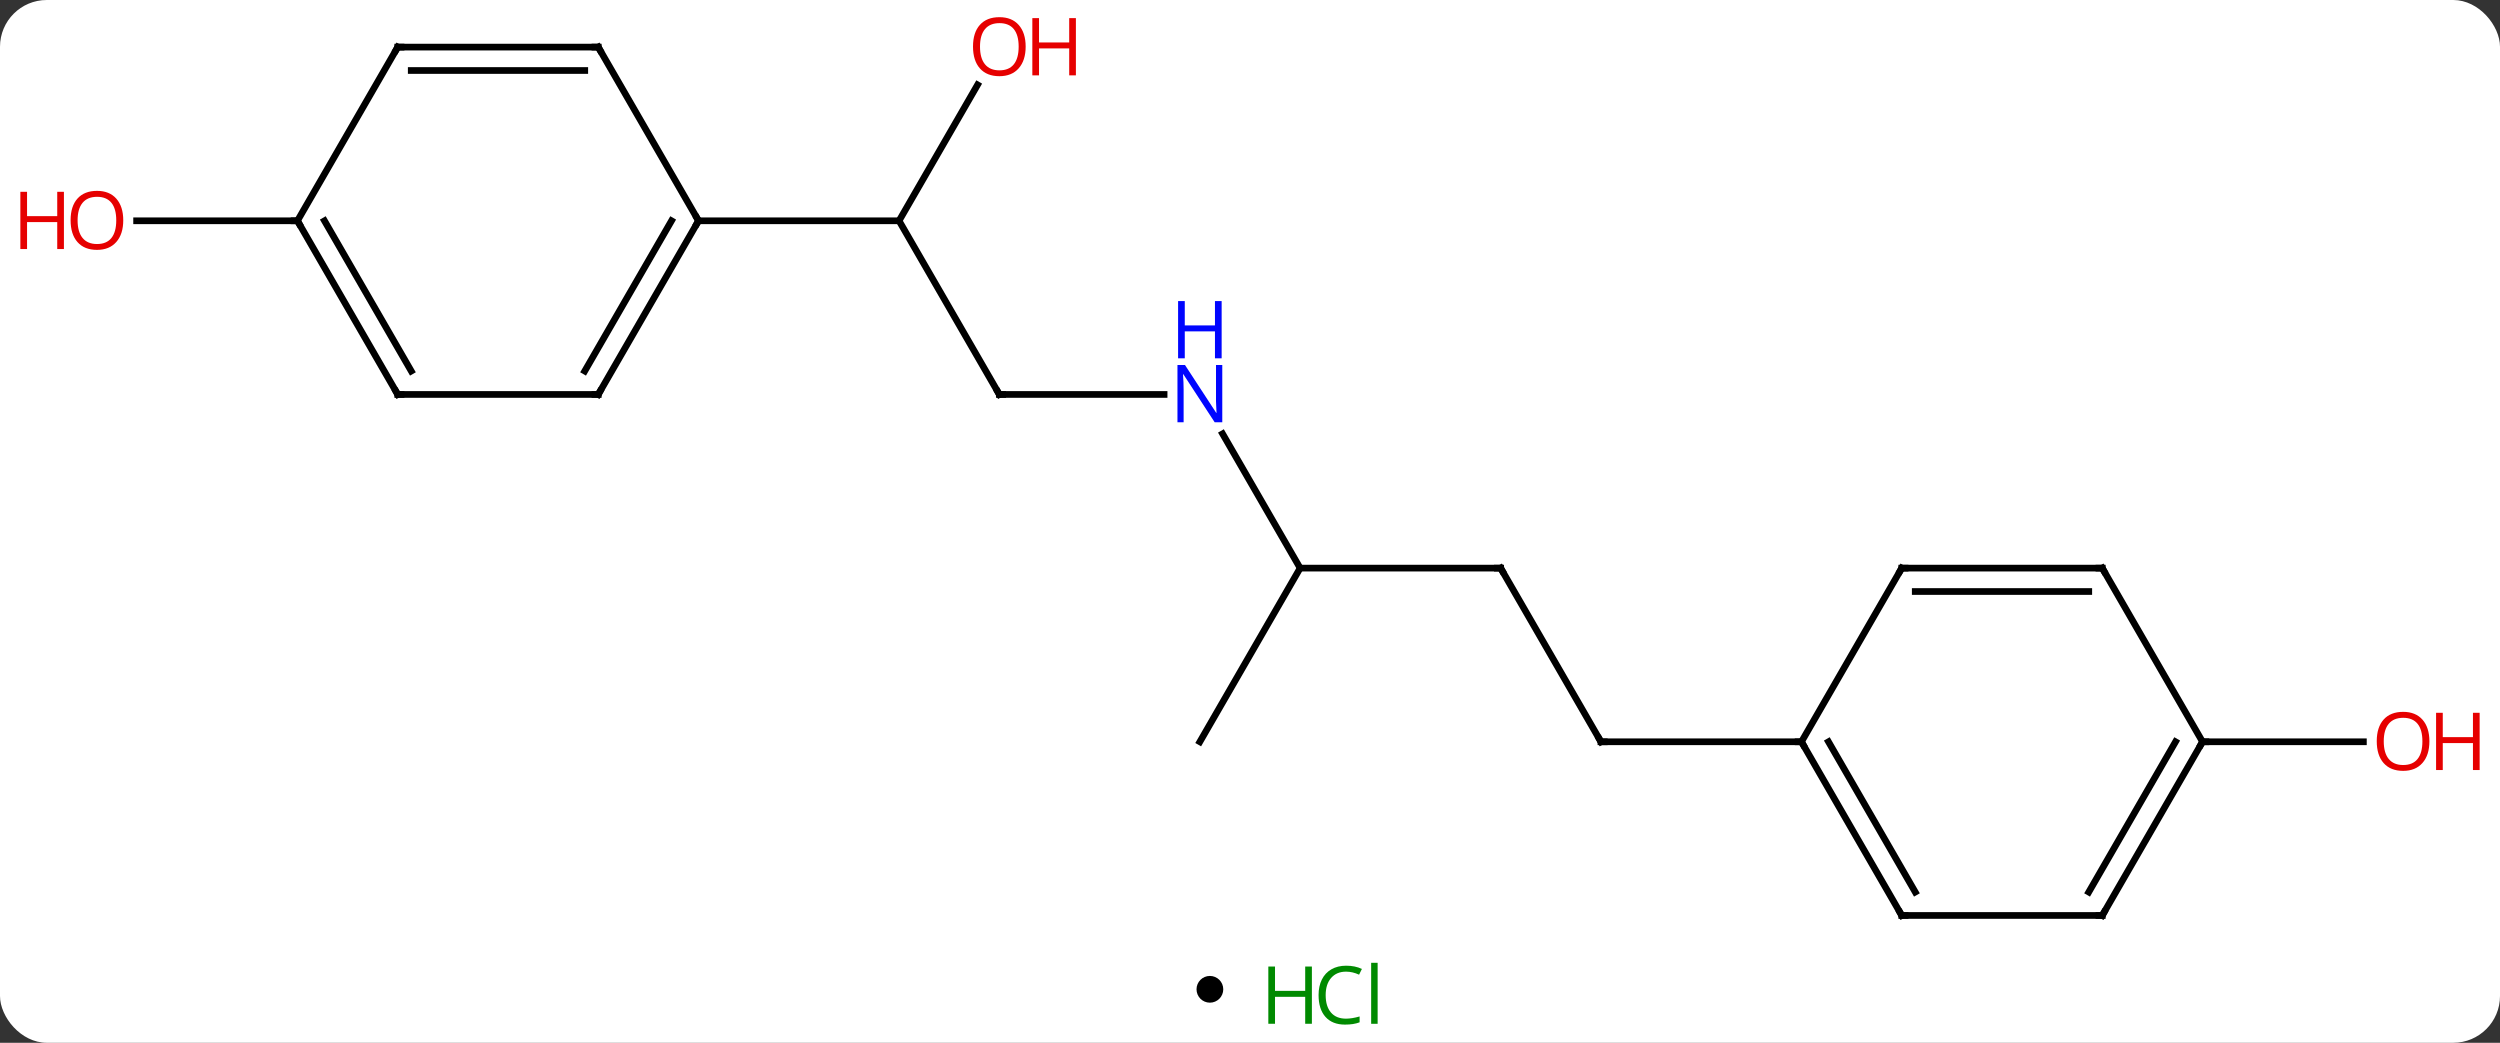 <svg width="374" viewBox="0 0 374 156" style="fill-opacity:1; color-rendering:auto; color-interpolation:auto; text-rendering:auto; stroke:black; stroke-linecap:square; stroke-miterlimit:10; shape-rendering:auto; stroke-opacity:1; fill:black; stroke-dasharray:none; font-weight:normal; stroke-width:1; font-family:'Open Sans'; font-style:normal; stroke-linejoin:miter; font-size:12; stroke-dashoffset:0; image-rendering:auto;" height="156" class="cas-substance-image" xmlns:xlink="http://www.w3.org/1999/xlink" xmlns="http://www.w3.org/2000/svg"><rect x="0" y="0" width="374" height="156" fill="#333333" stroke="none"/><svg class="cas-substance-single-component"><rect y="0" x="0" width="374" stroke="none" ry="7" rx="7" height="156" fill="white" class="cas-substance-group"/><svg y="0" x="0" width="374" viewBox="0 0 374 141" style="fill:black;" height="141" class="cas-substance-single-component-image"><svg><g><g transform="translate(187,72)" style="text-rendering:geometricPrecision; color-rendering:optimizeQuality; color-interpolation:linearRGB; stroke-linecap:butt; image-rendering:optimizeQuality;"><line y2="-12.99" y1="-38.97" x2="-37.5" x1="-52.5" style="fill:none;"/><line y2="-59.305" y1="-38.97" x2="-40.761" x1="-52.5" style="fill:none;"/><line y2="-38.97" y1="-38.97" x2="-82.5" x1="-52.5" style="fill:none;"/><line y2="-12.99" y1="-12.99" x2="-12.852" x1="-37.5" style="fill:none;"/><line y2="12.99" y1="-7.102" x2="7.5" x1="-4.1" style="fill:none;"/><line y2="12.99" y1="12.99" x2="37.5" x1="7.5" style="fill:none;"/><line y2="38.97" y1="12.99" x2="-7.5" x1="7.5" style="fill:none;"/><line y2="38.97" y1="12.99" x2="52.5" x1="37.5" style="fill:none;"/><line y2="38.97" y1="38.97" x2="82.5" x1="52.5" style="fill:none;"/><line y2="-38.97" y1="-38.97" x2="-142.5" x1="-166.562" style="fill:none;"/><line y2="38.97" y1="38.97" x2="142.5" x1="166.562" style="fill:none;"/><line y2="-12.99" y1="-38.97" x2="-97.5" x1="-82.5" style="fill:none;"/><line y2="-16.49" y1="-38.97" x2="-99.521" x1="-86.541" style="fill:none;"/><line y2="-64.953" y1="-38.97" x2="-97.5" x1="-82.5" style="fill:none;"/><line y2="-12.99" y1="-12.99" x2="-127.5" x1="-97.5" style="fill:none;"/><line y2="-64.953" y1="-64.953" x2="-127.5" x1="-97.5" style="fill:none;"/><line y2="-61.453" y1="-61.453" x2="-125.479" x1="-99.521" style="fill:none;"/><line y2="-38.97" y1="-12.99" x2="-142.5" x1="-127.5" style="fill:none;"/><line y2="-38.97" y1="-16.49" x2="-138.458" x1="-125.479" style="fill:none;"/><line y2="-38.97" y1="-64.953" x2="-142.5" x1="-127.5" style="fill:none;"/><line y2="64.953" y1="38.97" x2="97.5" x1="82.5" style="fill:none;"/><line y2="61.453" y1="38.97" x2="99.521" x1="86.541" style="fill:none;"/><line y2="12.99" y1="38.97" x2="97.5" x1="82.5" style="fill:none;"/><line y2="64.953" y1="64.953" x2="127.5" x1="97.5" style="fill:none;"/><line y2="12.99" y1="12.99" x2="127.5" x1="97.5" style="fill:none;"/><line y2="16.49" y1="16.49" x2="125.479" x1="99.521" style="fill:none;"/><line y2="38.97" y1="64.953" x2="142.5" x1="127.5" style="fill:none;"/><line y2="38.97" y1="61.453" x2="138.458" x1="125.479" style="fill:none;"/><line y2="38.97" y1="12.99" x2="142.5" x1="127.5" style="fill:none;"/><path style="fill:none; stroke-miterlimit:5;" d="M-37.75 -13.423 L-37.5 -12.99 L-37 -12.99"/></g><g transform="translate(187,72)" style="stroke-linecap:butt; fill:rgb(230,0,0); text-rendering:geometricPrecision; color-rendering:optimizeQuality; image-rendering:optimizeQuality; font-family:'Open Sans'; stroke:rgb(230,0,0); color-interpolation:linearRGB; stroke-miterlimit:5;"><path style="stroke:none;" d="M-33.562 -65.023 Q-33.562 -62.961 -34.602 -61.781 Q-35.641 -60.601 -37.484 -60.601 Q-39.375 -60.601 -40.406 -61.766 Q-41.438 -62.93 -41.438 -65.039 Q-41.438 -67.133 -40.406 -68.281 Q-39.375 -69.43 -37.484 -69.43 Q-35.625 -69.43 -34.594 -68.258 Q-33.562 -67.086 -33.562 -65.023 ZM-40.391 -65.023 Q-40.391 -63.289 -39.648 -62.383 Q-38.906 -61.476 -37.484 -61.476 Q-36.062 -61.476 -35.336 -62.375 Q-34.609 -63.273 -34.609 -65.023 Q-34.609 -66.758 -35.336 -67.648 Q-36.062 -68.539 -37.484 -68.539 Q-38.906 -68.539 -39.648 -67.641 Q-40.391 -66.742 -40.391 -65.023 Z"/><path style="stroke:none;" d="M-26.047 -60.726 L-27.047 -60.726 L-27.047 -64.758 L-31.562 -64.758 L-31.562 -60.726 L-32.562 -60.726 L-32.562 -69.289 L-31.562 -69.289 L-31.562 -65.648 L-27.047 -65.648 L-27.047 -69.289 L-26.047 -69.289 L-26.047 -60.726 Z"/><path style="fill:rgb(0,5,255); stroke:none;" d="M-4.148 -8.834 L-5.289 -8.834 L-9.977 -16.021 L-10.023 -16.021 Q-9.93 -14.756 -9.93 -13.709 L-9.93 -8.834 L-10.852 -8.834 L-10.852 -17.396 L-9.727 -17.396 L-5.055 -10.24 L-5.008 -10.24 Q-5.008 -10.396 -5.055 -11.256 Q-5.102 -12.115 -5.086 -12.49 L-5.086 -17.396 L-4.148 -17.396 L-4.148 -8.834 Z"/><path style="fill:rgb(0,5,255); stroke:none;" d="M-4.242 -18.396 L-5.242 -18.396 L-5.242 -22.427 L-9.758 -22.427 L-9.758 -18.396 L-10.758 -18.396 L-10.758 -26.959 L-9.758 -26.959 L-9.758 -23.318 L-5.242 -23.318 L-5.242 -26.959 L-4.242 -26.959 L-4.242 -18.396 Z"/><path style="fill:none; stroke:black;" d="M37 12.99 L37.5 12.99 L37.75 13.423"/><path style="fill:none; stroke:black;" d="M52.25 38.537 L52.5 38.97 L53 38.97"/><path style="stroke:none;" d="M-168.562 -39.04 Q-168.562 -36.978 -169.602 -35.798 Q-170.641 -34.618 -172.484 -34.618 Q-174.375 -34.618 -175.406 -35.782 Q-176.438 -36.947 -176.438 -39.056 Q-176.438 -41.15 -175.406 -42.298 Q-174.375 -43.447 -172.484 -43.447 Q-170.625 -43.447 -169.594 -42.275 Q-168.562 -41.103 -168.562 -39.04 ZM-175.391 -39.04 Q-175.391 -37.306 -174.648 -36.4 Q-173.906 -35.493 -172.484 -35.493 Q-171.062 -35.493 -170.336 -36.392 Q-169.609 -37.29 -169.609 -39.04 Q-169.609 -40.775 -170.336 -41.665 Q-171.062 -42.556 -172.484 -42.556 Q-173.906 -42.556 -174.648 -41.657 Q-175.391 -40.759 -175.391 -39.04 Z"/><path style="stroke:none;" d="M-177.438 -34.743 L-178.438 -34.743 L-178.438 -38.775 L-182.953 -38.775 L-182.953 -34.743 L-183.953 -34.743 L-183.953 -43.306 L-182.953 -43.306 L-182.953 -39.665 L-178.438 -39.665 L-178.438 -43.306 L-177.438 -43.306 L-177.438 -34.743 Z"/><path style="stroke:none;" d="M176.438 38.9 Q176.438 40.962 175.398 42.142 Q174.359 43.322 172.516 43.322 Q170.625 43.322 169.594 42.157 Q168.562 40.993 168.562 38.884 Q168.562 36.79 169.594 35.642 Q170.625 34.493 172.516 34.493 Q174.375 34.493 175.406 35.665 Q176.438 36.837 176.438 38.9 ZM169.609 38.9 Q169.609 40.634 170.352 41.54 Q171.094 42.447 172.516 42.447 Q173.938 42.447 174.664 41.548 Q175.391 40.65 175.391 38.9 Q175.391 37.165 174.664 36.275 Q173.938 35.384 172.516 35.384 Q171.094 35.384 170.352 36.282 Q169.609 37.181 169.609 38.9 Z"/><path style="stroke:none;" d="M183.953 43.197 L182.953 43.197 L182.953 39.165 L178.438 39.165 L178.438 43.197 L177.438 43.197 L177.438 34.634 L178.438 34.634 L178.438 38.275 L182.953 38.275 L182.953 34.634 L183.953 34.634 L183.953 43.197 Z"/><path style="fill:none; stroke:black;" d="M-82.75 -38.537 L-82.5 -38.97 L-82.75 -39.403"/><path style="fill:none; stroke:black;" d="M-97.25 -13.423 L-97.5 -12.99 L-98 -12.99"/><path style="fill:none; stroke:black;" d="M-97.25 -64.52 L-97.5 -64.953 L-98 -64.953"/><path style="fill:none; stroke:black;" d="M-127 -12.99 L-127.5 -12.99 L-127.75 -13.423"/><path style="fill:none; stroke:black;" d="M-127 -64.953 L-127.5 -64.953 L-127.75 -64.52"/><path style="fill:none; stroke:black;" d="M-142.25 -38.537 L-142.5 -38.97 L-143 -38.97"/><path style="fill:none; stroke:black;" d="M82.75 39.403 L82.5 38.97 L82 38.97"/><path style="fill:none; stroke:black;" d="M97.25 64.52 L97.5 64.953 L98 64.953"/><path style="fill:none; stroke:black;" d="M97.25 13.423 L97.5 12.99 L98 12.99"/><path style="fill:none; stroke:black;" d="M127 64.953 L127.5 64.953 L127.75 64.52"/><path style="fill:none; stroke:black;" d="M127 12.99 L127.5 12.99 L127.75 13.423"/><path style="fill:none; stroke:black;" d="M142.25 39.403 L142.5 38.97 L143 38.97"/></g></g></svg></svg><svg y="141" x="179" class="cas-substance-saf"><svg y="5" x="0" width="4" style="fill:black;" height="4" class="cas-substance-saf-dot"><circle stroke="none" r="2" fill="black" cy="2" cx="2"/></svg><svg y="0" x="8" width="22" style="fill:black;" height="15" class="cas-substance-saf-image"><svg><g><g transform="translate(6,8)" style="fill:rgb(0,138,0); text-rendering:geometricPrecision; color-rendering:optimizeQuality; image-rendering:optimizeQuality; font-family:'Open Sans'; stroke:rgb(0,138,0); color-interpolation:linearRGB;"><path style="stroke:none;" d="M3.258 4.156 L2.258 4.156 L2.258 0.125 L-2.258 0.125 L-2.258 4.156 L-3.258 4.156 L-3.258 -4.406 L-2.258 -4.406 L-2.258 -0.766 L2.258 -0.766 L2.258 -4.406 L3.258 -4.406 L3.258 4.156 Z"/><path style="stroke:none;" d="M8.367 -3.641 Q6.961 -3.641 6.141 -2.703 Q5.32 -1.766 5.32 -0.125 Q5.32 1.547 6.109 2.469 Q6.898 3.391 8.352 3.391 Q9.258 3.391 10.398 3.062 L10.398 3.938 Q9.508 4.281 8.211 4.281 Q6.32 4.281 5.289 3.125 Q4.258 1.969 4.258 -0.141 Q4.258 -1.469 4.75 -2.461 Q5.242 -3.453 6.18 -3.992 Q7.117 -4.531 8.383 -4.531 Q9.727 -4.531 10.742 -4.047 L10.32 -3.188 Q9.336 -3.641 8.367 -3.641 ZM13.094 4.156 L12.125 4.156 L12.125 -4.969 L13.094 -4.969 L13.094 4.156 Z"/></g></g></svg></svg></svg></svg></svg>